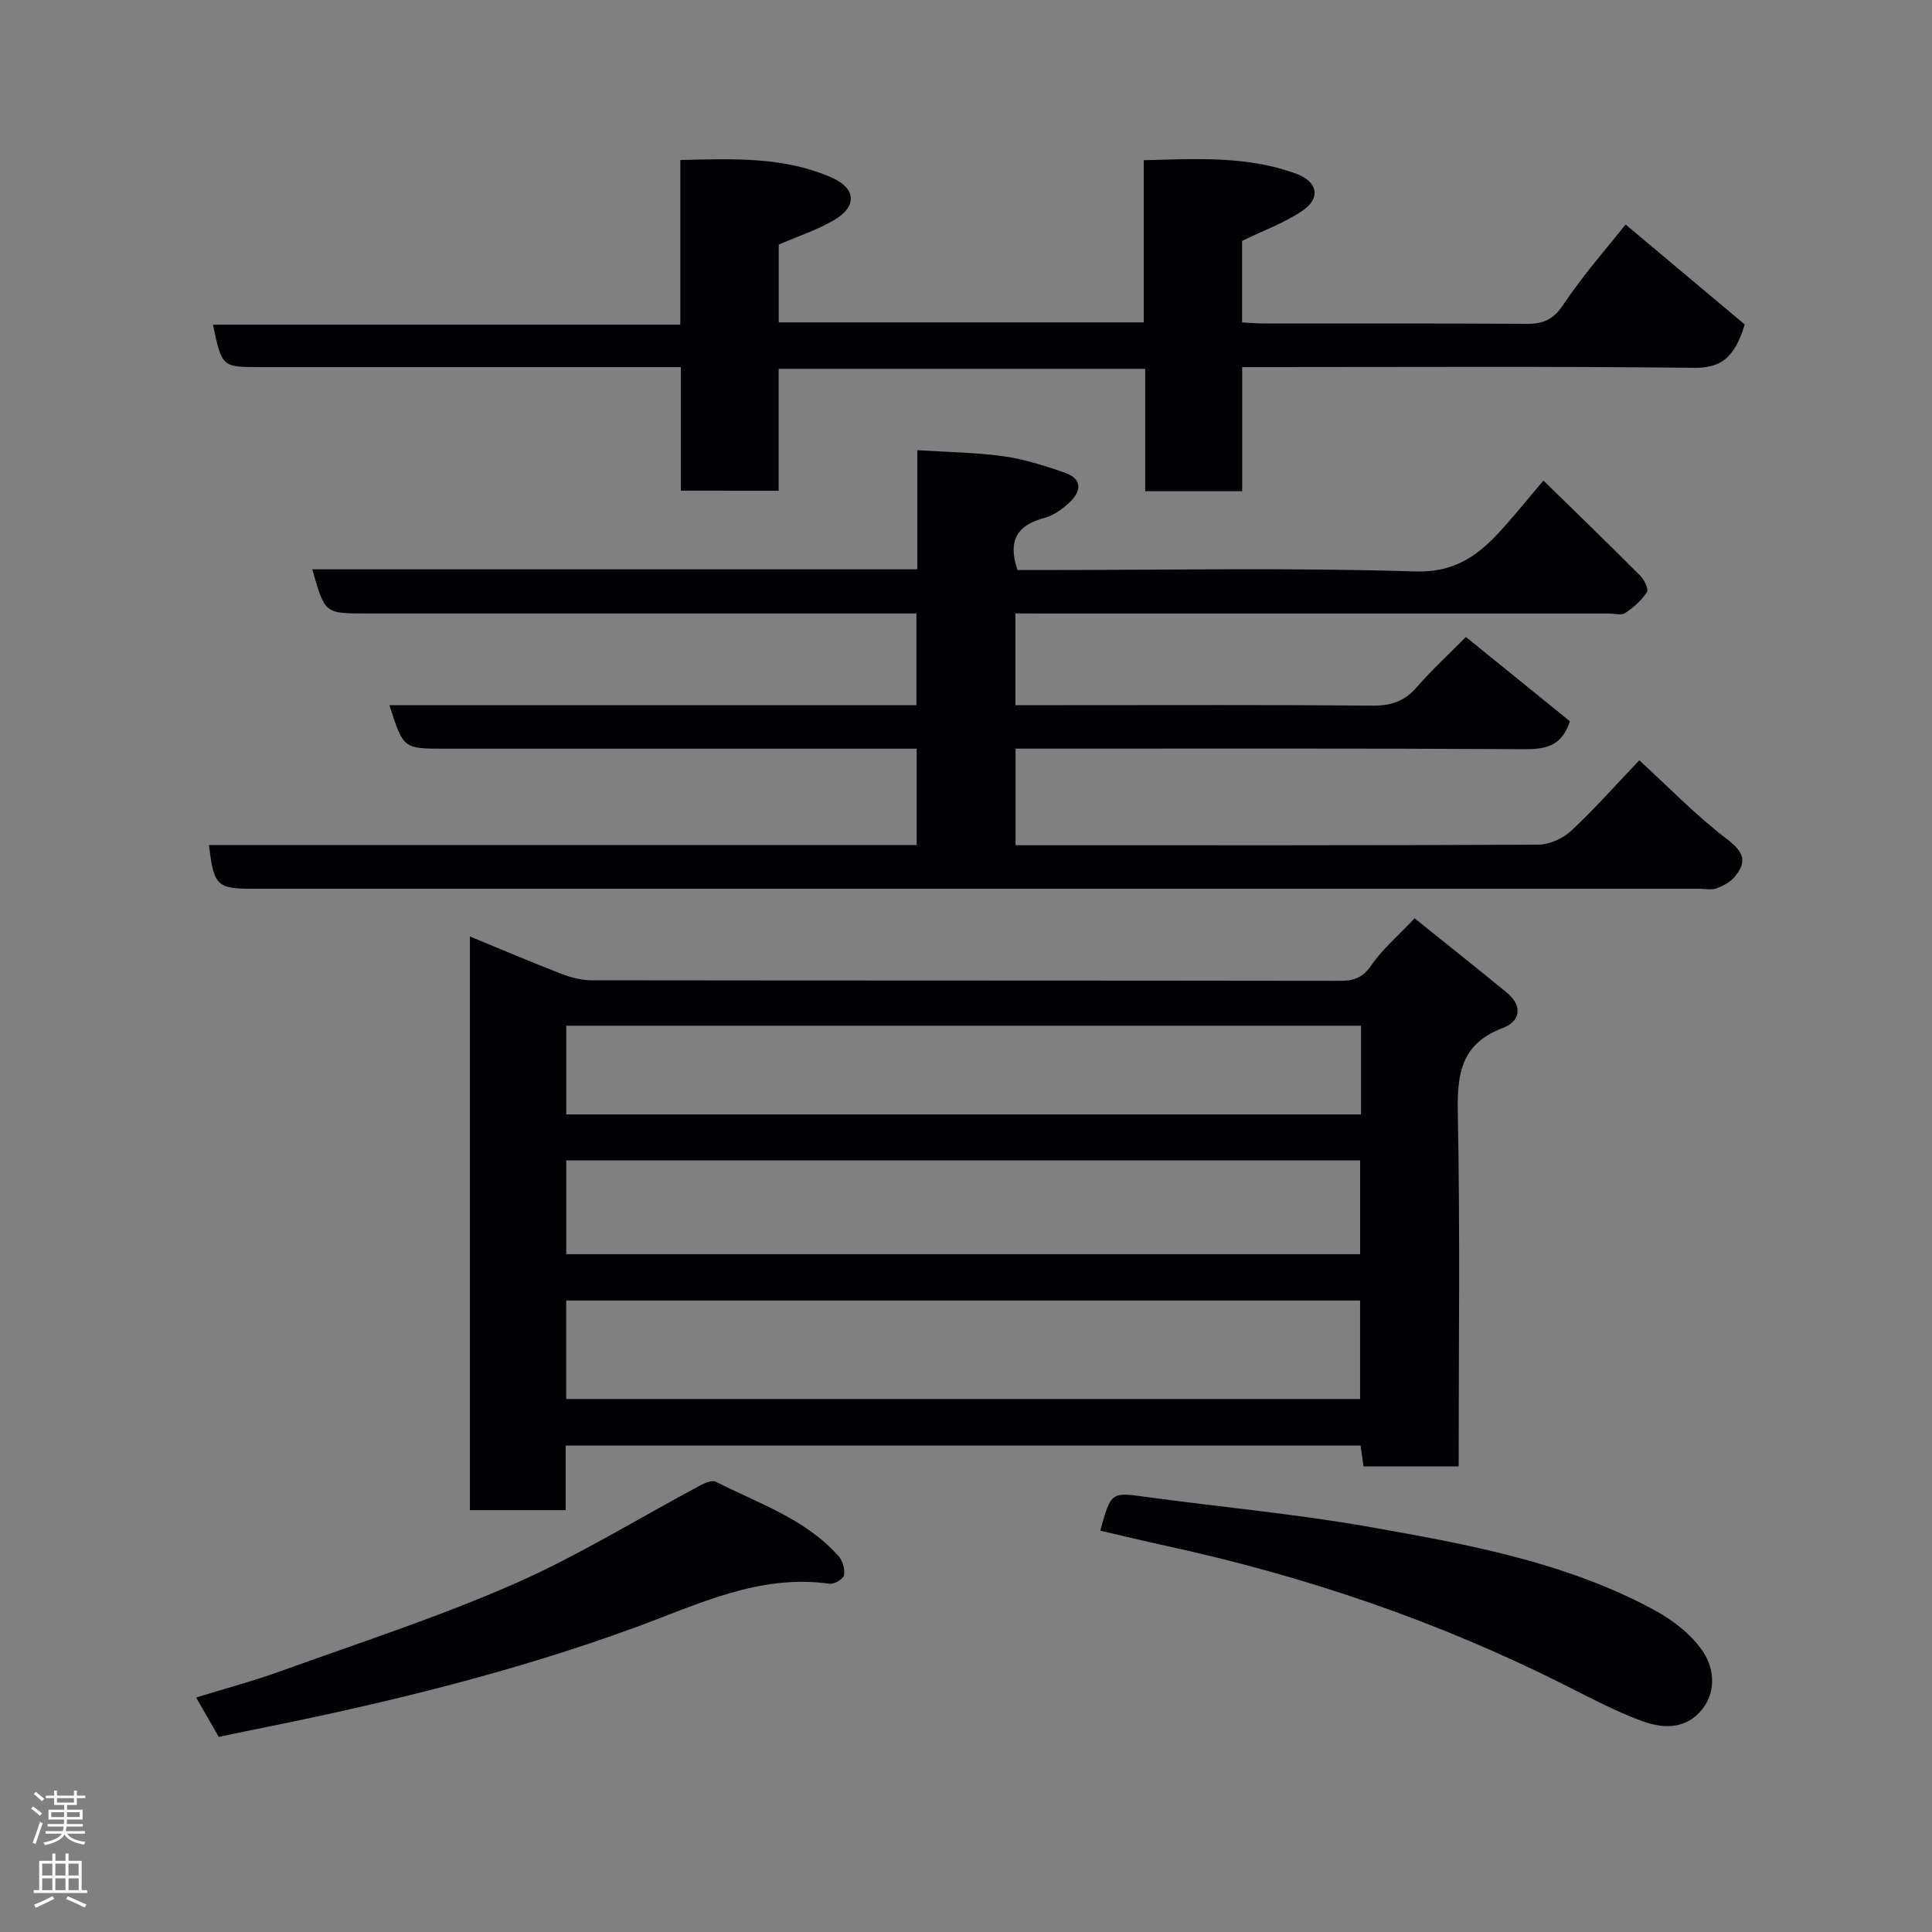 <svg enable-background="new 0 0 400 400" viewBox="0 0 400 400" xmlns="http://www.w3.org/2000/svg"><rect x="0" y="0" width="400" height="400" fill="#808080" stroke="none"/><g fill="#010103"><path d="m292.88 190.13c6.62 5.32 12.88 10.29 19.05 15.35 3.39 2.78 2.89 5.96-.81 7.36-8.49 3.2-9.46 9.31-9.3 17.39.49 24.32.18 48.65.18 73.38-6.54 0-12.93 0-19.69 0-.18-1.25-.38-2.65-.62-4.32-54.75 0-109.48 0-164.58 0v13.37c-6.75 0-13.13 0-19.82 0 0-39.45 0-78.86 0-118.77 6.49 2.67 12.73 5.33 19.06 7.78 1.94.75 4.1 1.28 6.16 1.29 51.66.07 103.32.03 154.98.11 2.9 0 4.68-.68 6.44-3.23 2.33-3.39 5.58-6.14 8.95-9.71zm-175.65 99.52h164.36c0-7.07 0-13.79 0-20.39-54.98 0-109.56 0-164.36 0zm.01-29.98h164.36c0-6.73 0-13.11 0-19.42-54.97 0-109.55 0-164.36 0zm164.54-47.31c-55.14 0-109.83 0-164.54 0v18.37h164.54c0-6.2 0-12.13 0-18.37z"/><path d="m210.23 127v19h10.07c21.33 0 42.66-.09 63.98.09 3.8.03 6.57-.95 9.06-3.83 3.05-3.51 6.5-6.68 10.16-10.38 7.31 5.92 14.49 11.74 21.53 17.45-1.58 4.91-4.71 5.8-9.19 5.78-33.32-.19-66.65-.11-99.97-.11-1.79 0-3.58 0-5.61 0v20h4.75c34.49 0 68.98.05 103.47-.12 2.3-.01 5.07-1.26 6.79-2.85 4.72-4.37 8.99-9.23 14.13-14.62 5.98 5.47 11.7 11.41 18.19 16.35 3.53 2.69 4.16 4.7 1.52 7.81-.92 1.08-2.38 1.86-3.74 2.36-1.03.37-2.31.08-3.47.08-99.81 0-199.61 0-299.42 0-7.58 0-8.21-.58-9.21-9.04h146.52c0-6.71 0-12.98 0-19.96-1.77 0-3.53 0-5.29 0-30.83 0-61.65 0-92.48 0-8.52 0-8.52 0-11.39-9h109.1c0-6.31 0-12.24 0-19-1.76 0-3.67 0-5.58 0-36.16 0-72.31 0-108.47 0-8.44 0-8.44 0-11.02-9.14h125.26c0-8.28 0-16.22 0-24.66 6.2.4 12.06.45 17.81 1.25 4.29.6 8.52 1.94 12.63 3.37 3.95 1.37 3.5 3.99.88 6.37-1.42 1.29-3.16 2.54-4.97 3.02-5.48 1.44-7.75 4.51-5.61 10.8h4.84c25.83 0 51.67-.52 77.47.29 8.63.27 13.51-3.67 18.39-9.17 2.62-2.95 5.12-6.02 8.19-9.65 6.92 6.77 13.54 13.17 20.04 19.7.84.84 1.78 2.8 1.39 3.4-1.13 1.71-2.77 3.19-4.5 4.33-.81.54-2.27.1-3.44.1-38.99 0-77.98 0-116.97 0-1.82-.02-3.62-.02-5.84-.02z"/><path d="m140.96 101.59c0-8.5 0-16.77 0-25.59-2.14 0-3.92 0-5.7 0-27.16 0-54.32 0-81.49 0-7.82 0-7.82 0-9.68-8.78h96.76c0-11.54 0-22.6 0-34.09 11.04-.26 21.55-.72 31.43 3.68 4.99 2.22 5.17 5.96.45 8.73-3.6 2.11-7.66 3.43-11.5 5.1v16.1h75.57c0-11.01 0-22.07 0-33.57 11.03-.28 21.51-.93 31.64 2.83 4.35 1.62 5.09 5.01 1.2 7.64-3.72 2.52-8.08 4.09-12.48 6.23v16.89c1.67.08 3.27.22 4.86.22 18 .02 35.99-.06 53.99.07 3.45.03 5.56-.83 7.64-3.95 4.17-6.23 9.18-11.9 12.91-16.62 8.33 6.99 16.86 14.15 24.67 20.7-2.14 7-4.95 9.03-10.57 8.97-29.15-.32-58.31-.15-87.47-.15-1.82 0-3.64 0-6.01 0v25.7c-6.93 0-13.32 0-20.08 0 0-8.45 0-16.72 0-25.34-25.42 0-50.47 0-75.89 0v25.24c-6.74-.01-13.13-.01-20.25-.01z"/><path d="m227.8 316.91c2.25-8.11 2.23-7.98 9.62-6.97 15.39 2.1 30.91 3.5 46.19 6.21 20.17 3.57 40.47 7.24 58.8 17.14 3.92 2.12 7.9 5.16 10.27 8.81 2.32 3.59 2.73 8.62-.79 12.41-3.38 3.64-7.93 3.29-11.97 1.8-5.33-1.97-10.42-4.65-15.51-7.22-26.44-13.37-54.25-22.82-83.17-29.08-4.41-.96-8.79-2.03-13.44-3.1z"/><path d="m45.3 359.61c-1.55-2.69-2.99-5.2-4.7-8.16 6.11-1.88 11.87-3.42 17.47-5.44 16.18-5.84 32.6-11.16 48.33-18.06 13.37-5.87 25.9-13.66 38.83-20.54.88-.47 2.27-.99 2.98-.63 8.85 4.51 18.56 7.68 25.41 15.41.85.96 1.35 2.73 1.12 3.96-.14.77-2.03 1.88-2.98 1.75-14.58-2.06-27.17 4.26-40.22 9.03-25.55 9.35-51.92 15.75-78.57 21.08-2.38.47-4.76.99-7.67 1.6z"/></g><path d="m6.44 374.46.42-.45c.65.47 1.27.95 1.85 1.44l-.45.49c-.65-.56-1.25-1.06-1.82-1.48m.93 7.33-.63-.26c.55-1.36 1.05-2.8 1.52-4.33.19.1.38.19.59.27-.46 1.29-.95 2.73-1.48 4.32m-.38-10.38.44-.42c.43.34 1.01.82 1.74 1.44l-.49.49c-.53-.51-1.09-1.01-1.69-1.51m2.5.35h1.72v-1.04h.59v1.04h3.52v-1.04h.59v1.04h1.75v.53h-1.75v1.42h-2.03v.97h3.22v2.03h-3.24c0 .35-.01.66-.03.93h3.32v.53h-3.37c-.03.27-.08.58-.15.94h3.96v.53h-3.71c.67.92 1.93 1.48 3.79 1.68-.13.24-.23.44-.29.59-2.13-.38-3.48-1.08-4.04-2.12-.43.97-1.77 1.72-4.03 2.23-.09-.19-.2-.37-.33-.55 2.1-.42 3.37-1.03 3.81-1.83h-3.36v-.53h3.58c.08-.29.13-.61.16-.94h-3.33v-.53h3.39c.02-.27.04-.58.04-.93h-3.23v-2.03h3.25v-.97h-2.07v-1.42h-1.73zm1.12 3.44v1h2.65c.01-.3.02-.44.01-.4v-.25-.35zm1.19-2h3.52v-.91h-3.52zm4.71 2h-2.63v.59c0 .16-.01.28-.01.4h2.64z" fill="#fcfafa"/><path d="m13.56 383.74h.63v1.52h2.72v6.07h1.13v.6h-11.06v-.6h1.13v-6.07h2.73v-1.52h.63v1.52h2.1v-1.52zm-2.69 8.83.38.56c-1.24.63-2.53 1.25-3.85 1.85-.1-.21-.21-.42-.34-.63 1.36-.55 2.63-1.15 3.81-1.78m-2.13-4.27h2.1v-2.45h-2.1zm0 3.04h2.1v-2.46h-2.1zm2.72-3.04h2.1v-2.45h-2.1zm0 3.04h2.1v-2.46h-2.1zm6.07 3.6c-1.41-.71-2.7-1.3-3.86-1.78l.35-.56c1.45.62 2.75 1.19 3.88 1.72zm-1.25-9.09h-2.1v2.45h2.1zm-2.09 5.49h2.1v-2.46h-2.1z" fill="#fcfafa"/></svg>